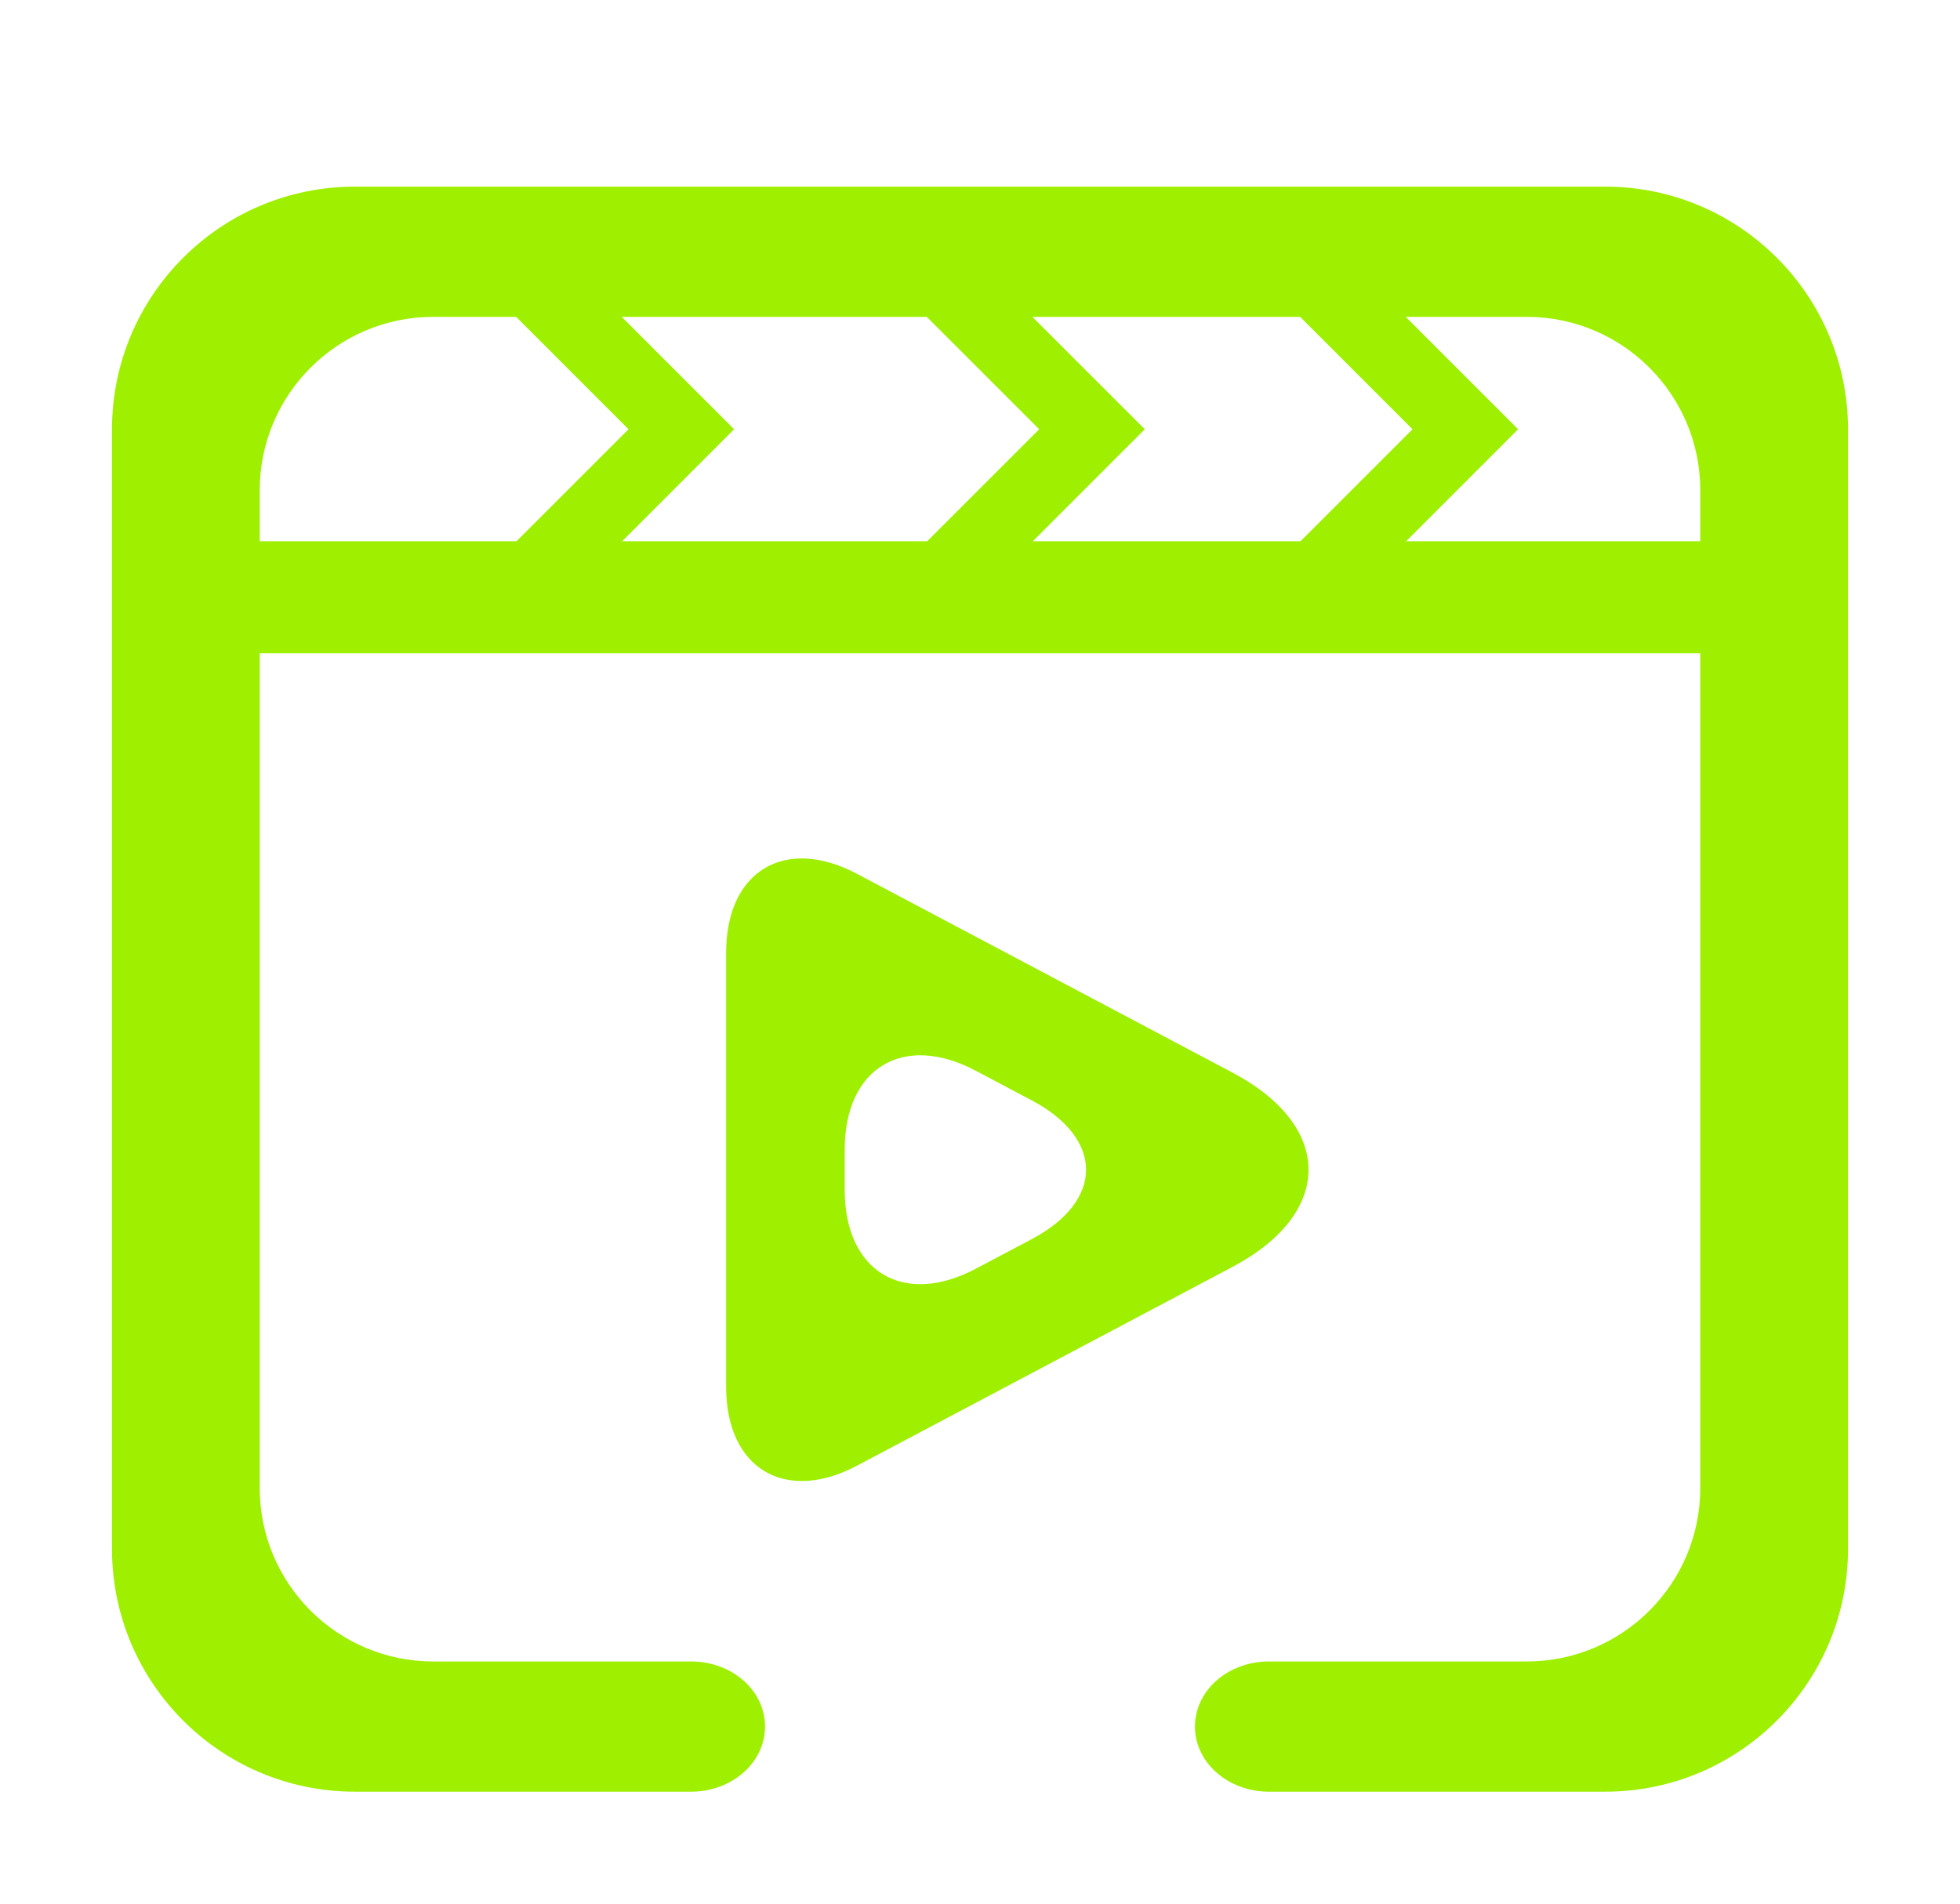 <svg width="70" height="68" viewBox="0 0 70 68" fill="none" xmlns="http://www.w3.org/2000/svg">
<g filter="url(#filter0_d_62_4447)">
<path d="M19 6L24.333 11.333L19 16.667" stroke="#9FEF00" stroke-width="2.667" stroke-miterlimit="3" stroke-linecap="square"/>
<path d="M33.666 6L39 11.333L33.666 16.667" stroke="#9FEF00" stroke-width="2.667" stroke-miterlimit="3" stroke-linecap="square"/>
<path d="M47 6L52.333 11.333L47 16.667" stroke="#9FEF00" stroke-width="2.667" stroke-miterlimit="3" stroke-linecap="square"/>
<path fill-rule="evenodd" clip-rule="evenodd" d="M24.684 55.348C25.384 55.348 26.056 55.592 26.557 56.033C27.045 56.464 27.323 57.057 27.323 57.673C27.323 58.291 27.045 58.884 26.557 59.313C26.056 59.756 25.384 60 24.684 60H12.671C7.885 60 4 56.115 4 51.329V11.337C4 6.552 7.885 2.667 12.671 2.667H57.329C62.115 2.667 66 6.552 66 11.337V51.329C66 56.115 62.115 60 57.329 60H45.316C44.616 60 43.944 59.756 43.443 59.313C42.955 58.884 42.677 58.291 42.677 57.673C42.677 57.057 42.955 56.464 43.443 56.033C43.944 55.592 44.616 55.348 45.316 55.348H54.531C57.948 55.348 60.724 52.572 60.724 49.155V13.512C60.724 10.095 57.948 7.319 54.531 7.319H15.469C12.052 7.319 9.276 10.095 9.276 13.512V49.155C9.276 52.572 12.052 55.348 15.469 55.348H24.684ZM36.851 40.261L34.848 41.321C32.265 42.688 30.168 41.425 30.168 38.504V37.064C30.168 34.143 32.265 32.88 34.848 34.247L36.851 35.307C39.433 36.675 39.433 38.893 36.851 40.261ZM44.021 41.252L30.612 48.352C28.029 49.719 25.933 48.456 25.933 45.535V30.033C25.933 27.112 28.029 25.849 30.612 27.216L44.021 34.316C47.637 36.231 47.637 39.337 44.021 41.252Z" fill="#9FEF00"/>
<path d="M5.667 15.333H64.333V19.333H5.667V15.333Z" fill="#9FEF00"/>
</g>
<defs>
<filter id="filter0_d_62_4447" x="-1" y="0.667" width="72" height="72" filterUnits="userSpaceOnUse" color-interpolation-filters="sRGB">
<feFlood flood-opacity="0" result="BackgroundImageFix"/>
<feColorMatrix in="SourceAlpha" type="matrix" values="0 0 0 0 0 0 0 0 0 0 0 0 0 0 0 0 0 0 127 0" result="hardAlpha"/>
<feOffset dy="4"/>
<feGaussianBlur stdDeviation="2"/>
<feComposite in2="hardAlpha" operator="out"/>
<feColorMatrix type="matrix" values="0 0 0 0 0 0 0 0 0 0 0 0 0 0 0 0 0 0 0.25 0"/>
<feBlend mode="normal" in2="BackgroundImageFix" result="effect1_dropShadow_62_4447"/>
<feBlend mode="normal" in="SourceGraphic" in2="effect1_dropShadow_62_4447" result="shape"/>
</filter>
</defs>
</svg>
